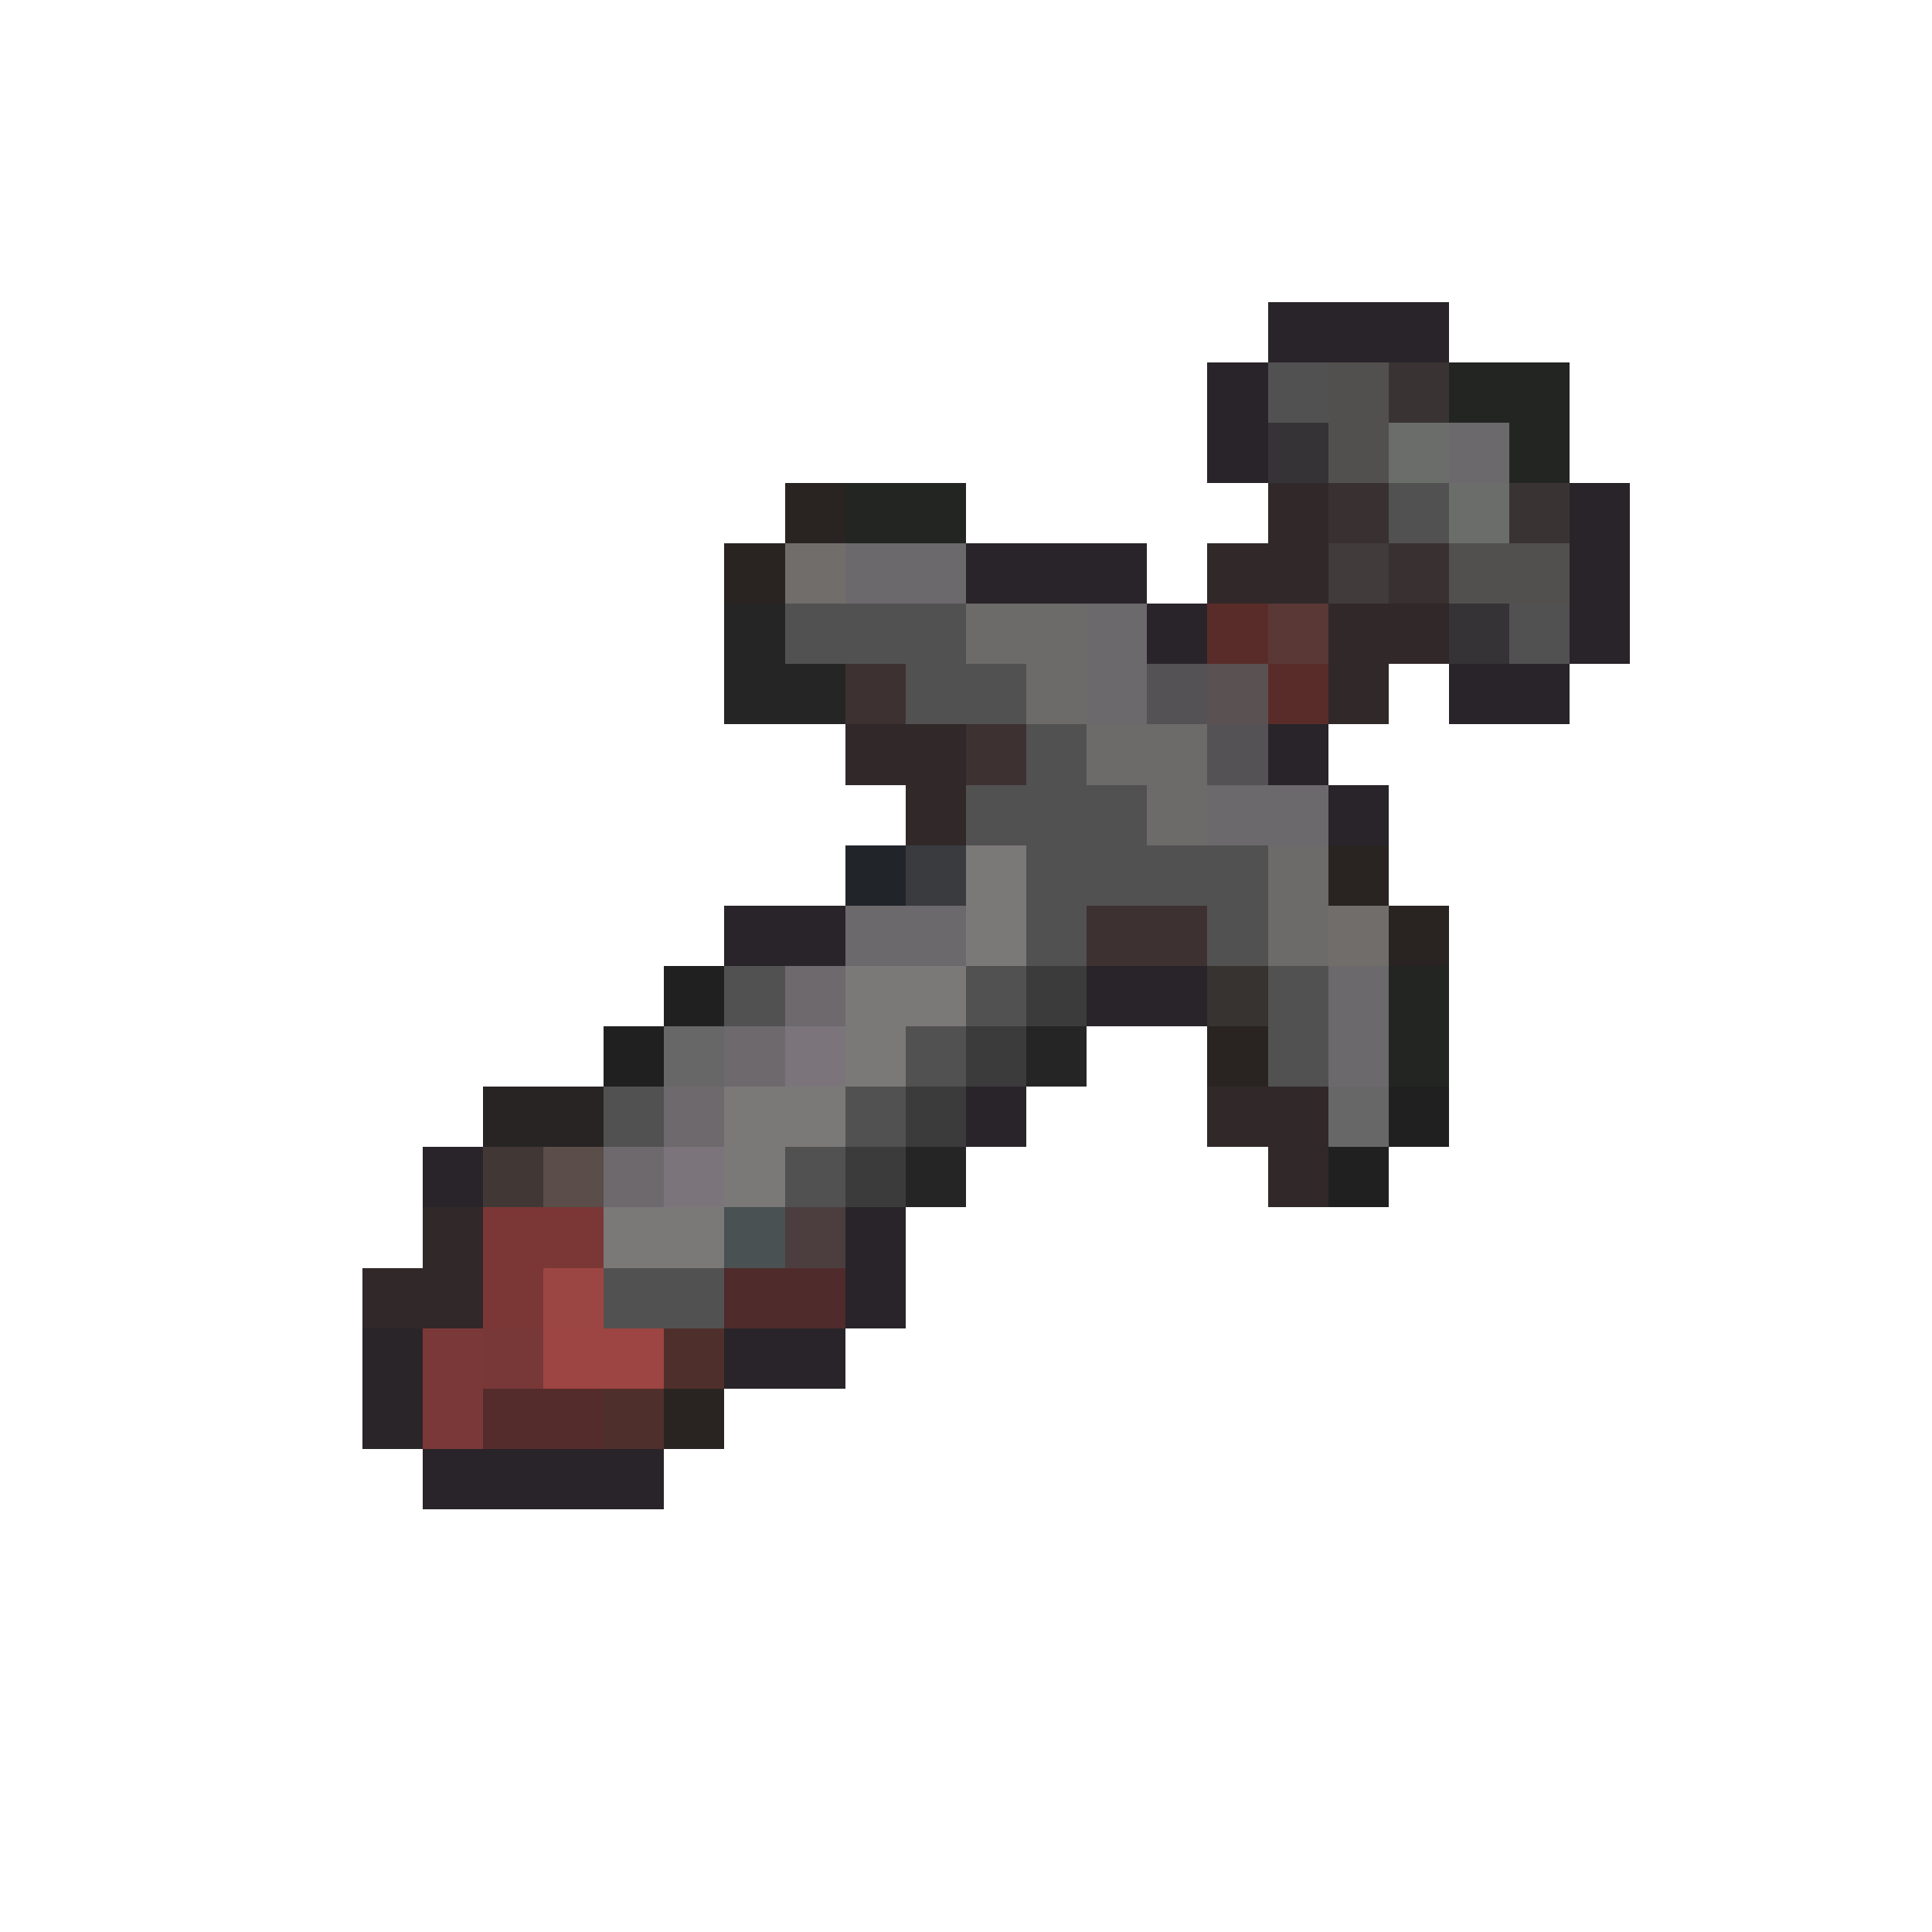 <svg xmlns="http://www.w3.org/2000/svg" viewBox="0 -0.5 32 32" shape-rendering="crispEdges">
<path stroke="#292429" d="M21 5h3M20 6h1M20 7h1M26 8h1M16 9h3M26 9h1M19 10h1M26 10h1M24 11h2M21 12h1M22 13h1M12 15h2M18 16h2M16 18h1M7 19h1M14 20h1M14 21h1M12 22h2M7 24h4" />
<path stroke="#525152" d="M21 6h1M23 8h1M13 10h3M25 10h1M15 11h2M17 12h1M16 13h3M17 14h4M17 15h1M20 15h1M12 16h1M16 16h1M21 16h1M15 17h1M21 17h1M10 18h1M14 18h1M13 19h1M10 21h2" />
<path stroke="#52504f" d="M22 6h1M22 7h1M24 9h2" />
<path stroke="#393433" d="M23 6h1M25 8h1" />
<path stroke="#232523" d="M24 6h2M25 7h1M14 8h2M23 16h1M23 17h1" />
<path stroke="#363336" d="M21 7h1M24 10h1" />
<path stroke="#6b6d6b" d="M23 7h1M24 8h1" />
<path stroke="#6b696b" d="M24 7h1M14 9h2M18 10h1M18 11h1M20 13h2M14 15h2M22 16h1M22 17h1" />
<path stroke="#292421" d="M13 8h1M12 9h1M22 14h1M23 15h1M20 17h1M11 23h1" />
<path stroke="#312829" d="M21 8h1M20 9h2M22 10h2M22 11h1M14 12h2M15 13h1M20 18h2M21 19h1M7 20h1M6 21h2" />
<path stroke="#393031" d="M22 8h1M23 9h1" />
<path stroke="#706d6b" d="M13 9h1M22 15h1" />
<path stroke="#413b3c" d="M22 9h1" />
<path stroke="#262526" d="M12 10h1M12 11h2M17 17h1M15 19h1" />
<path stroke="#6d6a6a" d="M16 10h2M17 11h1M18 12h2M19 13h1M21 14h1M21 15h1" />
<path stroke="#5a2c29" d="M20 10h1M21 11h1" />
<path stroke="#5a3836" d="M21 10h1" />
<path stroke="#3d3231" d="M14 11h1M16 12h1M18 15h2" />
<path stroke="#555255" d="M19 11h1M20 12h1" />
<path stroke="#5a5152" d="M20 11h1" />
<path stroke="#212429" d="M14 14h1" />
<path stroke="#393b3f" d="M15 14h1" />
<path stroke="#7b7878" d="M16 14h1M16 15h1M14 16h2M14 17h1M12 18h2M12 19h1M10 20h2" />
<path stroke="#212021" d="M11 16h1M10 17h1M23 18h1M22 19h1" />
<path stroke="#6d696d" d="M13 16h1M12 17h1M11 18h1M10 19h1" />
<path stroke="#3c3b3c" d="M17 16h1M16 17h1M15 18h1M14 19h1" />
<path stroke="#363331" d="M20 16h1" />
<path stroke="#686768" d="M11 17h1M22 18h1" />
<path stroke="#7b757b" d="M13 17h1M11 19h1" />
<path stroke="#282423" d="M8 18h2" />
<path stroke="#413836" d="M8 19h1" />
<path stroke="#5a4d4a" d="M9 19h1" />
<path stroke="#7b3736" d="M8 20h2M8 21h1" />
<path stroke="#4a5152" d="M12 20h1" />
<path stroke="#4c3e3e" d="M13 20h1" />
<path stroke="#9c4644" d="M9 21h1" />
<path stroke="#4f2b2b" d="M12 21h2" />
<path stroke="#292529" d="M6 22h1M6 23h1" />
<path stroke="#7b3839" d="M7 22h1M7 23h1" />
<path stroke="#783837" d="M8 22h1" />
<path stroke="#9c4542" d="M9 22h2" />
<path stroke="#4f2f2c" d="M11 22h1M10 23h1" />
<path stroke="#542c2c" d="M8 23h2" />
</svg>